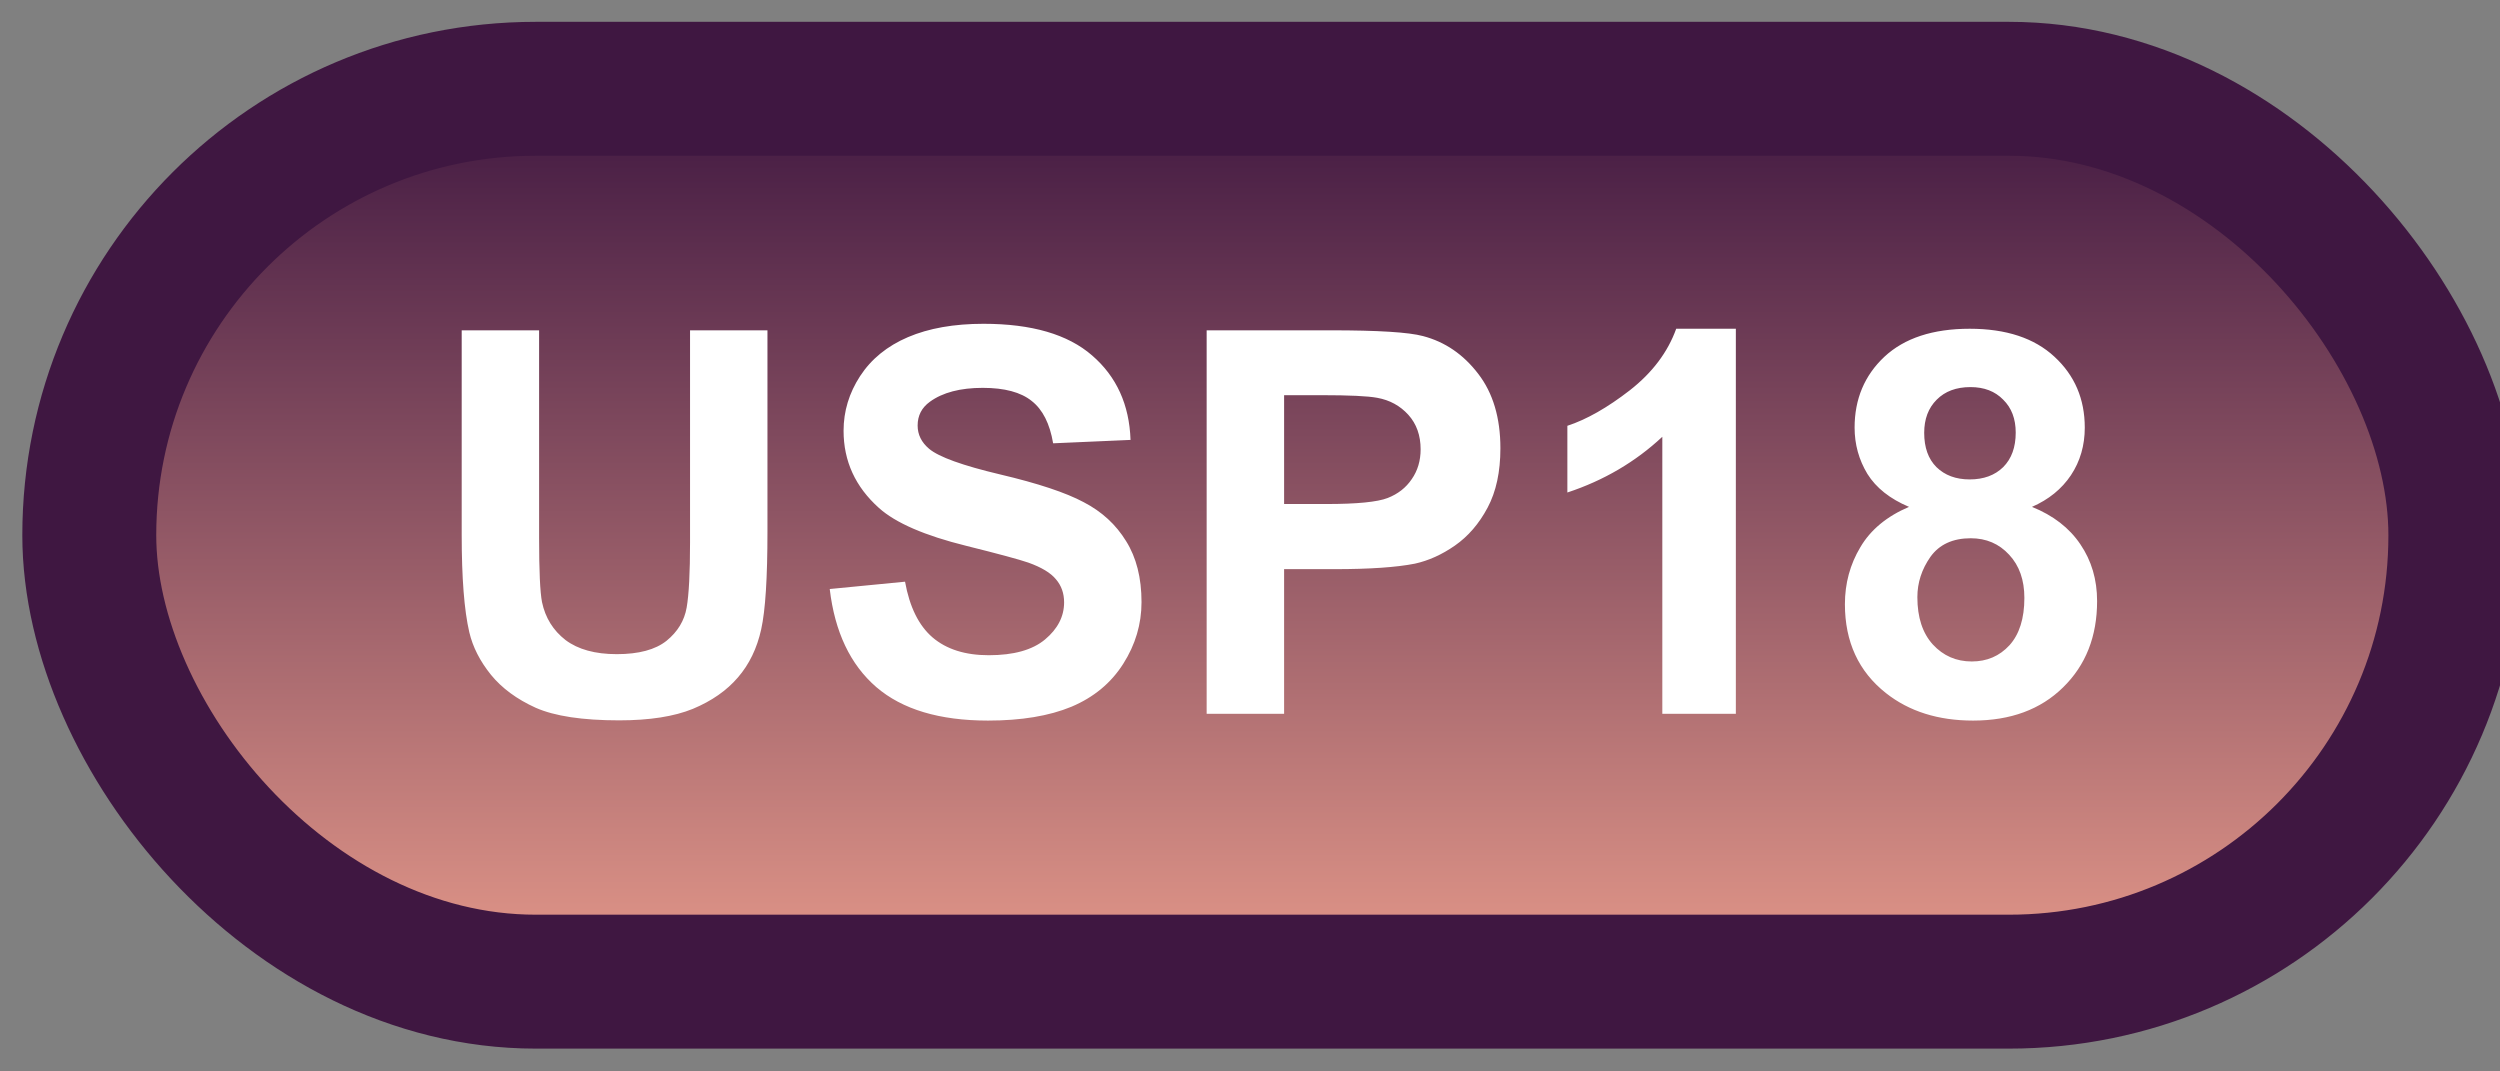 <svg width="56" height="24" viewBox="0 0 56 24" fill="none" xmlns="http://www.w3.org/2000/svg">
<rect x="0" y="0" width="56" height="24" fill="#808080" stroke="none"/>
<rect x="2" y="1.989" width="53" height="20" rx="10" fill="url(#paint0_linear_85_2090)"/>
<rect x="2" y="1.989" width="53" height="20" rx="10" stroke="#3F1741" stroke-width="3" stroke-linejoin="round"/>
<path d="M10.342 7.399H12.076V12.052C12.076 12.79 12.098 13.268 12.141 13.487C12.215 13.839 12.391 14.122 12.668 14.337C12.949 14.548 13.332 14.653 13.816 14.653C14.309 14.653 14.68 14.553 14.93 14.354C15.18 14.151 15.33 13.903 15.381 13.61C15.432 13.317 15.457 12.831 15.457 12.151V7.399H17.191V11.911C17.191 12.942 17.145 13.671 17.051 14.096C16.957 14.522 16.783 14.882 16.529 15.175C16.279 15.467 15.943 15.702 15.521 15.878C15.1 16.05 14.549 16.136 13.869 16.136C13.049 16.136 12.426 16.042 12 15.854C11.578 15.663 11.244 15.417 10.998 15.116C10.752 14.811 10.59 14.493 10.512 14.161C10.398 13.669 10.342 12.942 10.342 11.981V7.399ZM18.586 13.194L20.273 13.03C20.375 13.596 20.58 14.012 20.889 14.278C21.201 14.544 21.621 14.677 22.148 14.677C22.707 14.677 23.127 14.559 23.408 14.325C23.693 14.087 23.836 13.809 23.836 13.493C23.836 13.29 23.775 13.118 23.654 12.977C23.537 12.833 23.33 12.708 23.033 12.602C22.83 12.532 22.367 12.407 21.645 12.227C20.715 11.997 20.062 11.714 19.688 11.378C19.16 10.905 18.896 10.329 18.896 9.649C18.896 9.212 19.02 8.803 19.266 8.425C19.516 8.042 19.873 7.751 20.338 7.552C20.807 7.352 21.371 7.253 22.031 7.253C23.109 7.253 23.92 7.489 24.463 7.962C25.01 8.434 25.297 9.065 25.324 9.854L23.59 9.93C23.516 9.489 23.355 9.173 23.109 8.981C22.867 8.786 22.502 8.688 22.014 8.688C21.51 8.688 21.115 8.792 20.83 8.999C20.646 9.132 20.555 9.309 20.555 9.532C20.555 9.735 20.641 9.909 20.812 10.053C21.031 10.237 21.562 10.428 22.406 10.628C23.25 10.827 23.873 11.034 24.275 11.249C24.682 11.46 24.998 11.751 25.225 12.122C25.455 12.489 25.57 12.944 25.57 13.487C25.57 13.979 25.434 14.44 25.16 14.87C24.887 15.3 24.5 15.62 24 15.831C23.5 16.038 22.877 16.141 22.131 16.141C21.045 16.141 20.211 15.891 19.629 15.391C19.047 14.887 18.699 14.155 18.586 13.194ZM27.029 15.989V7.399H29.812C30.867 7.399 31.555 7.442 31.875 7.528C32.367 7.657 32.779 7.938 33.111 8.372C33.443 8.802 33.609 9.358 33.609 10.042C33.609 10.569 33.514 11.012 33.322 11.372C33.131 11.731 32.887 12.014 32.59 12.221C32.297 12.425 31.998 12.559 31.693 12.626C31.279 12.708 30.68 12.749 29.895 12.749H28.764V15.989H27.029ZM28.764 8.852V11.29H29.713C30.396 11.29 30.854 11.245 31.084 11.155C31.314 11.065 31.494 10.925 31.623 10.733C31.756 10.542 31.822 10.319 31.822 10.065C31.822 9.753 31.73 9.495 31.547 9.292C31.363 9.089 31.131 8.962 30.85 8.911C30.643 8.872 30.227 8.852 29.602 8.852H28.764ZM38.883 15.989H37.236V9.784C36.635 10.346 35.926 10.762 35.109 11.032V9.538C35.539 9.397 36.006 9.132 36.51 8.741C37.014 8.346 37.359 7.887 37.547 7.364H38.883V15.989ZM42.762 11.354C42.336 11.175 42.025 10.928 41.83 10.616C41.639 10.3 41.543 9.954 41.543 9.579C41.543 8.938 41.766 8.409 42.211 7.991C42.66 7.573 43.297 7.364 44.121 7.364C44.938 7.364 45.57 7.573 46.02 7.991C46.473 8.409 46.699 8.938 46.699 9.579C46.699 9.977 46.596 10.333 46.389 10.645C46.182 10.954 45.891 11.19 45.516 11.354C45.992 11.546 46.353 11.825 46.6 12.192C46.85 12.559 46.975 12.983 46.975 13.464C46.975 14.257 46.721 14.901 46.213 15.397C45.709 15.893 45.037 16.141 44.197 16.141C43.416 16.141 42.766 15.936 42.246 15.526C41.633 15.042 41.326 14.378 41.326 13.534C41.326 13.069 41.441 12.643 41.672 12.257C41.902 11.866 42.266 11.565 42.762 11.354ZM43.102 9.696C43.102 10.024 43.193 10.28 43.377 10.464C43.565 10.647 43.812 10.739 44.121 10.739C44.434 10.739 44.684 10.647 44.871 10.464C45.059 10.276 45.152 10.018 45.152 9.69C45.152 9.382 45.059 9.136 44.871 8.952C44.688 8.764 44.443 8.671 44.139 8.671C43.822 8.671 43.57 8.764 43.383 8.952C43.195 9.139 43.102 9.387 43.102 9.696ZM42.949 13.376C42.949 13.829 43.065 14.182 43.295 14.436C43.529 14.69 43.82 14.817 44.168 14.817C44.508 14.817 44.789 14.696 45.012 14.454C45.234 14.208 45.346 13.854 45.346 13.393C45.346 12.991 45.232 12.669 45.006 12.427C44.779 12.18 44.492 12.057 44.145 12.057C43.742 12.057 43.441 12.196 43.242 12.473C43.047 12.751 42.949 13.052 42.949 13.376Z" fill="white"/>
<defs>
<linearGradient id="paint0_linear_85_2090" x1="28.5" y1="1.989" x2="28.5" y2="21.989" gradientUnits="userSpaceOnUse">
<stop stop-color="#3F1741"/>
<stop offset="1" stop-color="#E5998A"/>
</linearGradient>
</defs>
</svg>
